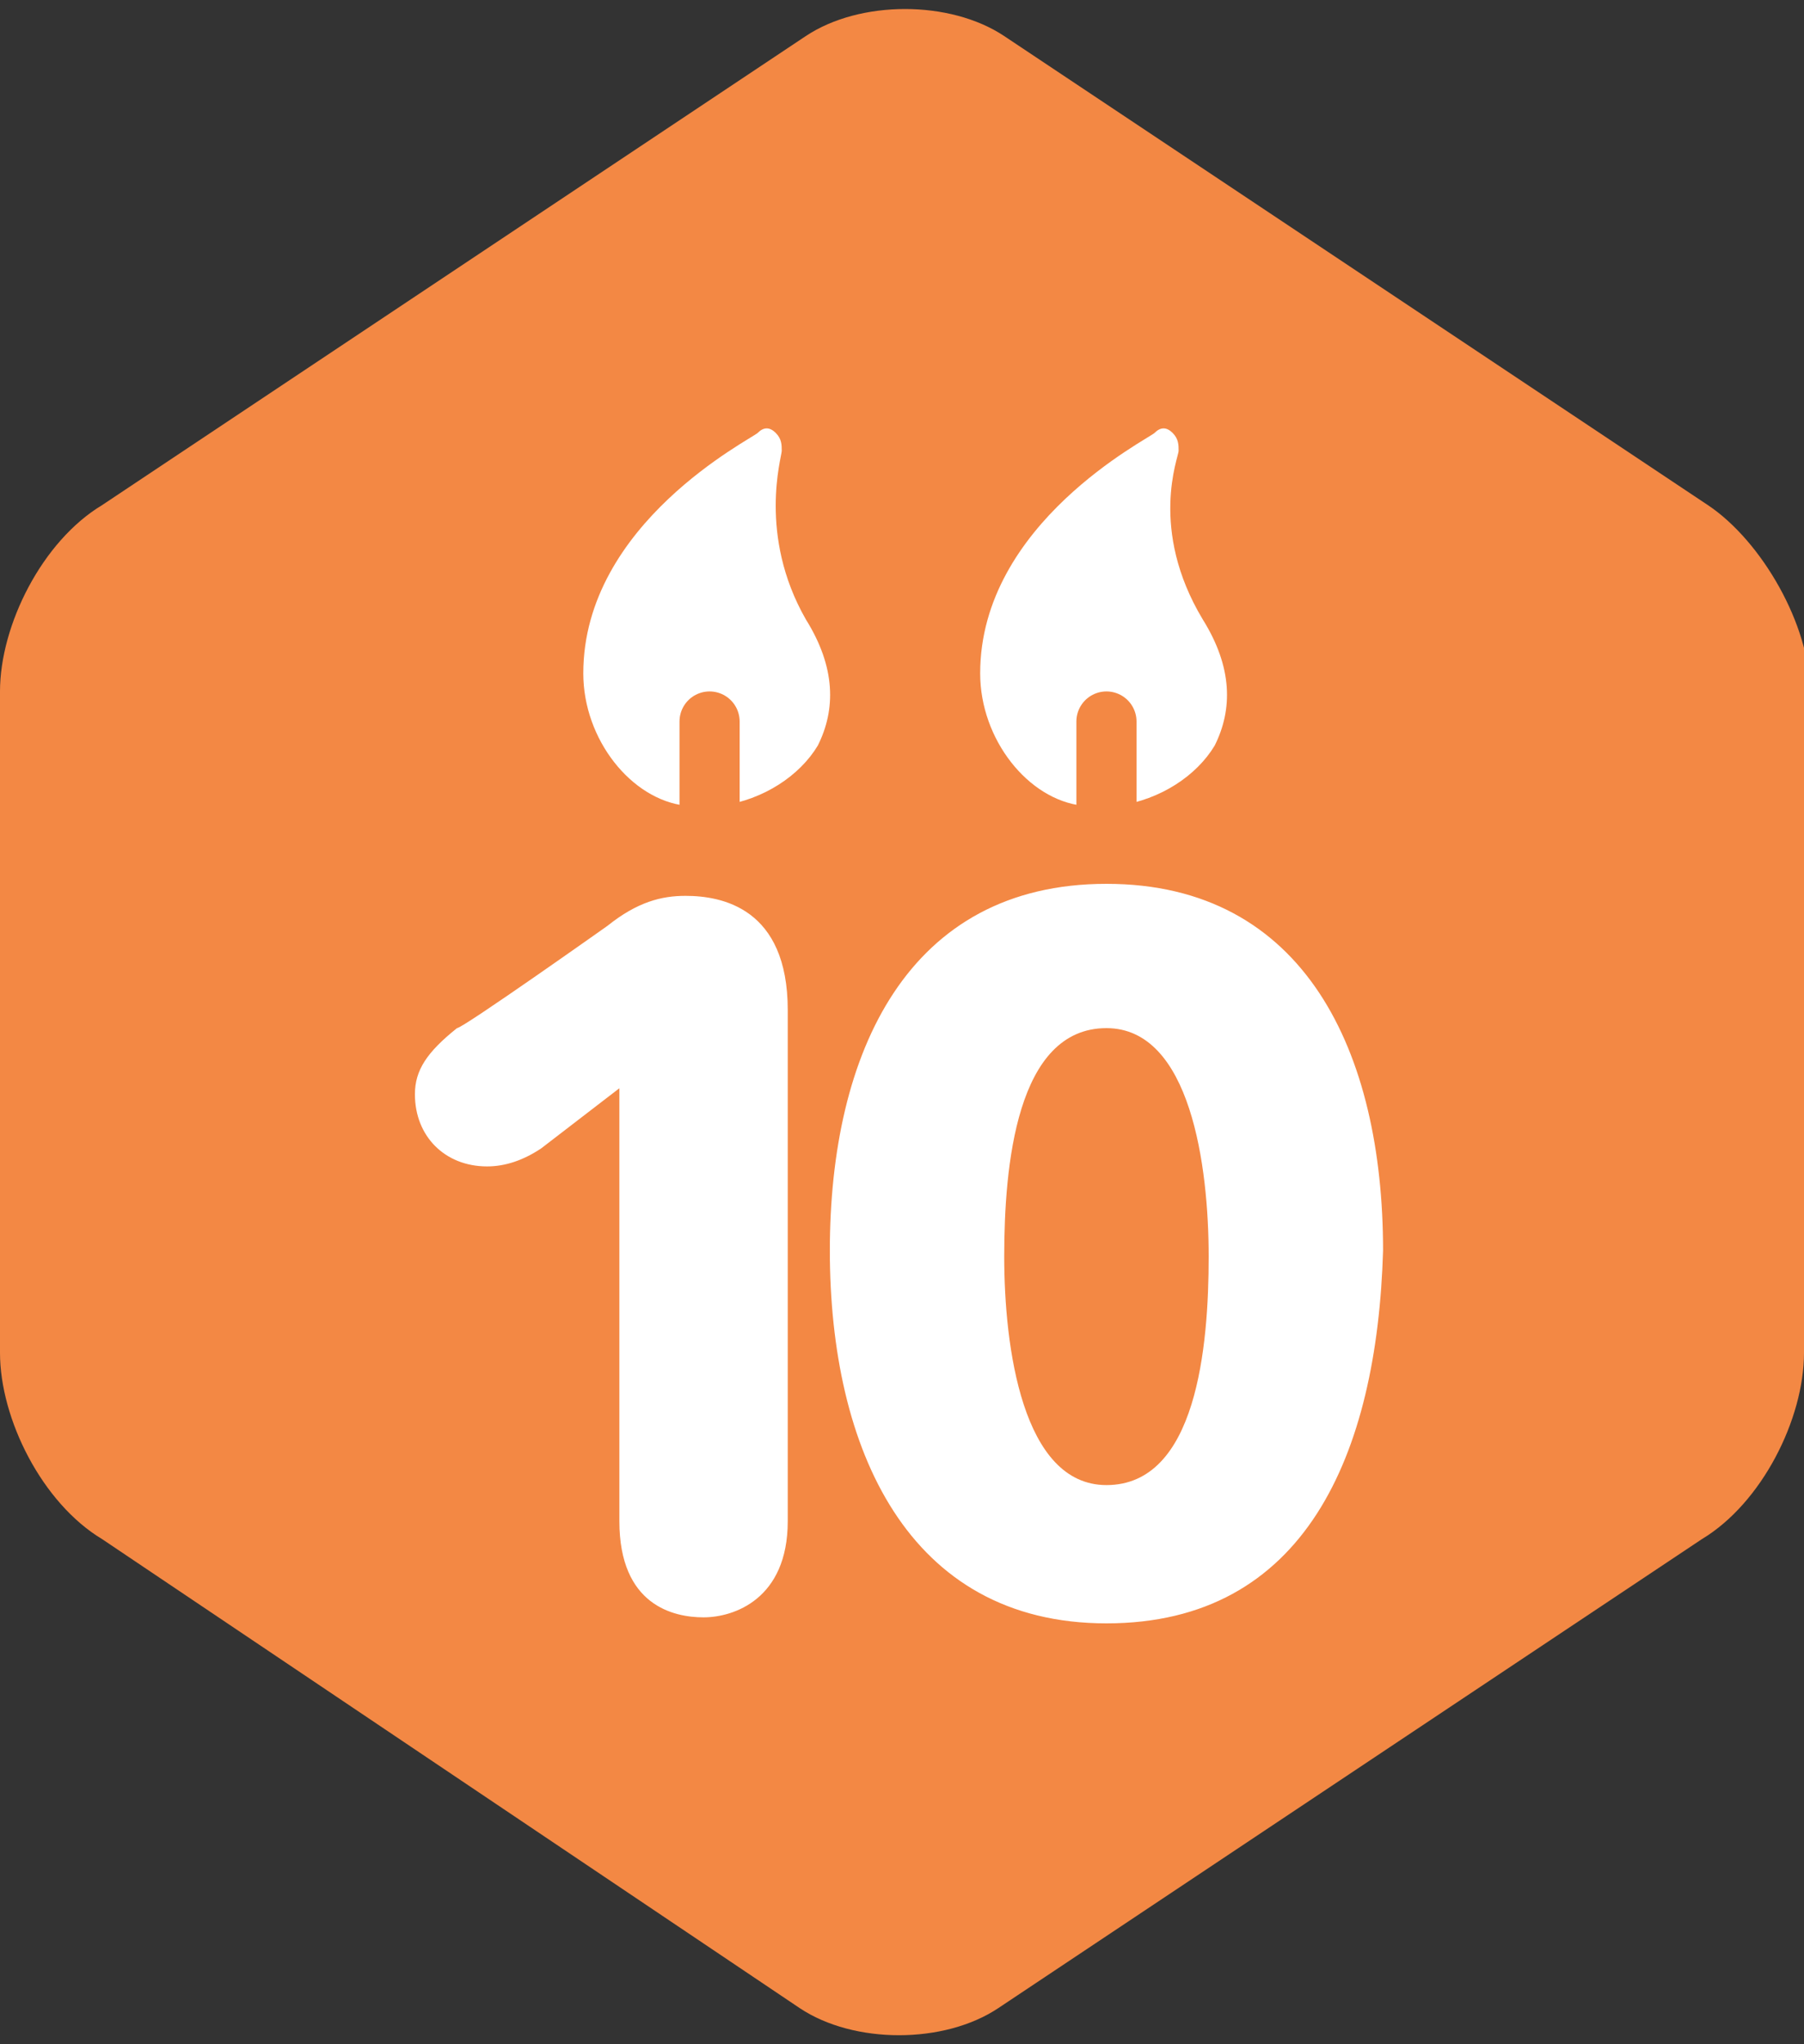 <svg version="1.1" id="Small" xmlns="http://www.w3.org/2000/svg" x="0" y="0" viewBox="0 0 30 34" style="enable-background:new 0 0 30 34" xml:space="preserve"><rect x="0" y="0" width="30" height="34" fill="#333333" stroke="none"/><style>.st1{fill:#fff}.st2{fill:none;stroke:#f38844;stroke-linecap:round;stroke-linejoin:round;stroke-miterlimit:10}</style><path d="M30 22.5c0 1.1-.7 2.5-1.7 3.1l-11.7 7.8c-.9.6-2.4.6-3.3 0L1.7 25.6c-1-.6-1.7-2-1.7-3.1v-11C0 10.4.7 9 1.7 8.4L13.4.6c.9-.6 2.4-.6 3.3 0l11.7 7.8c.9.6 1.7 2 1.7 3.1-.1 0-.1 11-.1 11z" style="fill:#f38844"/><path class="st1" d="M18.6 13.4c.7-.1 1.3-.5 1.6-1 .3-.6.3-1.3-.2-2.1-.9-1.5-.4-2.7-.4-2.8 0-.1 0-.2-.1-.3-.1-.1-.2-.1-.3 0-.1.1-2.9 1.5-2.9 4 0 1.1.8 2.1 1.7 2.2h.6z"/><path class="st2" d="M18.4 12v6"/><path class="st1" d="M12 13.4c.7-.1 1.3-.5 1.6-1 .3-.6.3-1.3-.2-2.1-.8-1.4-.4-2.7-.4-2.8s0-.2-.1-.3c-.1-.1-.2-.1-.3 0s-2.9 1.5-2.9 4c0 1.1.8 2.1 1.7 2.2h.6z"/><path class="st2" d="M11.8 12v6"/><path class="st1" d="M10.1 15.4c.5-.4.9-.5 1.3-.5.6 0 1.7.2 1.7 1.9v8.5c0 1.3-.9 1.6-1.4 1.6s-1.4-.2-1.4-1.6v-7.2l-1.3 1c-.3.2-.6.3-.9.3-.7 0-1.2-.5-1.2-1.2 0-.4.2-.7.7-1.1.1 0 2.5-1.7 2.5-1.7zM18.4 27c-3.3 0-4.6-2.9-4.6-6.2s1.3-6.1 4.6-6.1 4.6 2.8 4.6 6.1c-.1 3.4-1.3 6.2-4.6 6.2zm0-9.9c-1.5 0-1.7 2.3-1.7 3.8s.3 3.8 1.7 3.8c1.5 0 1.7-2.3 1.7-3.8s-.3-3.8-1.7-3.8z"/></svg>